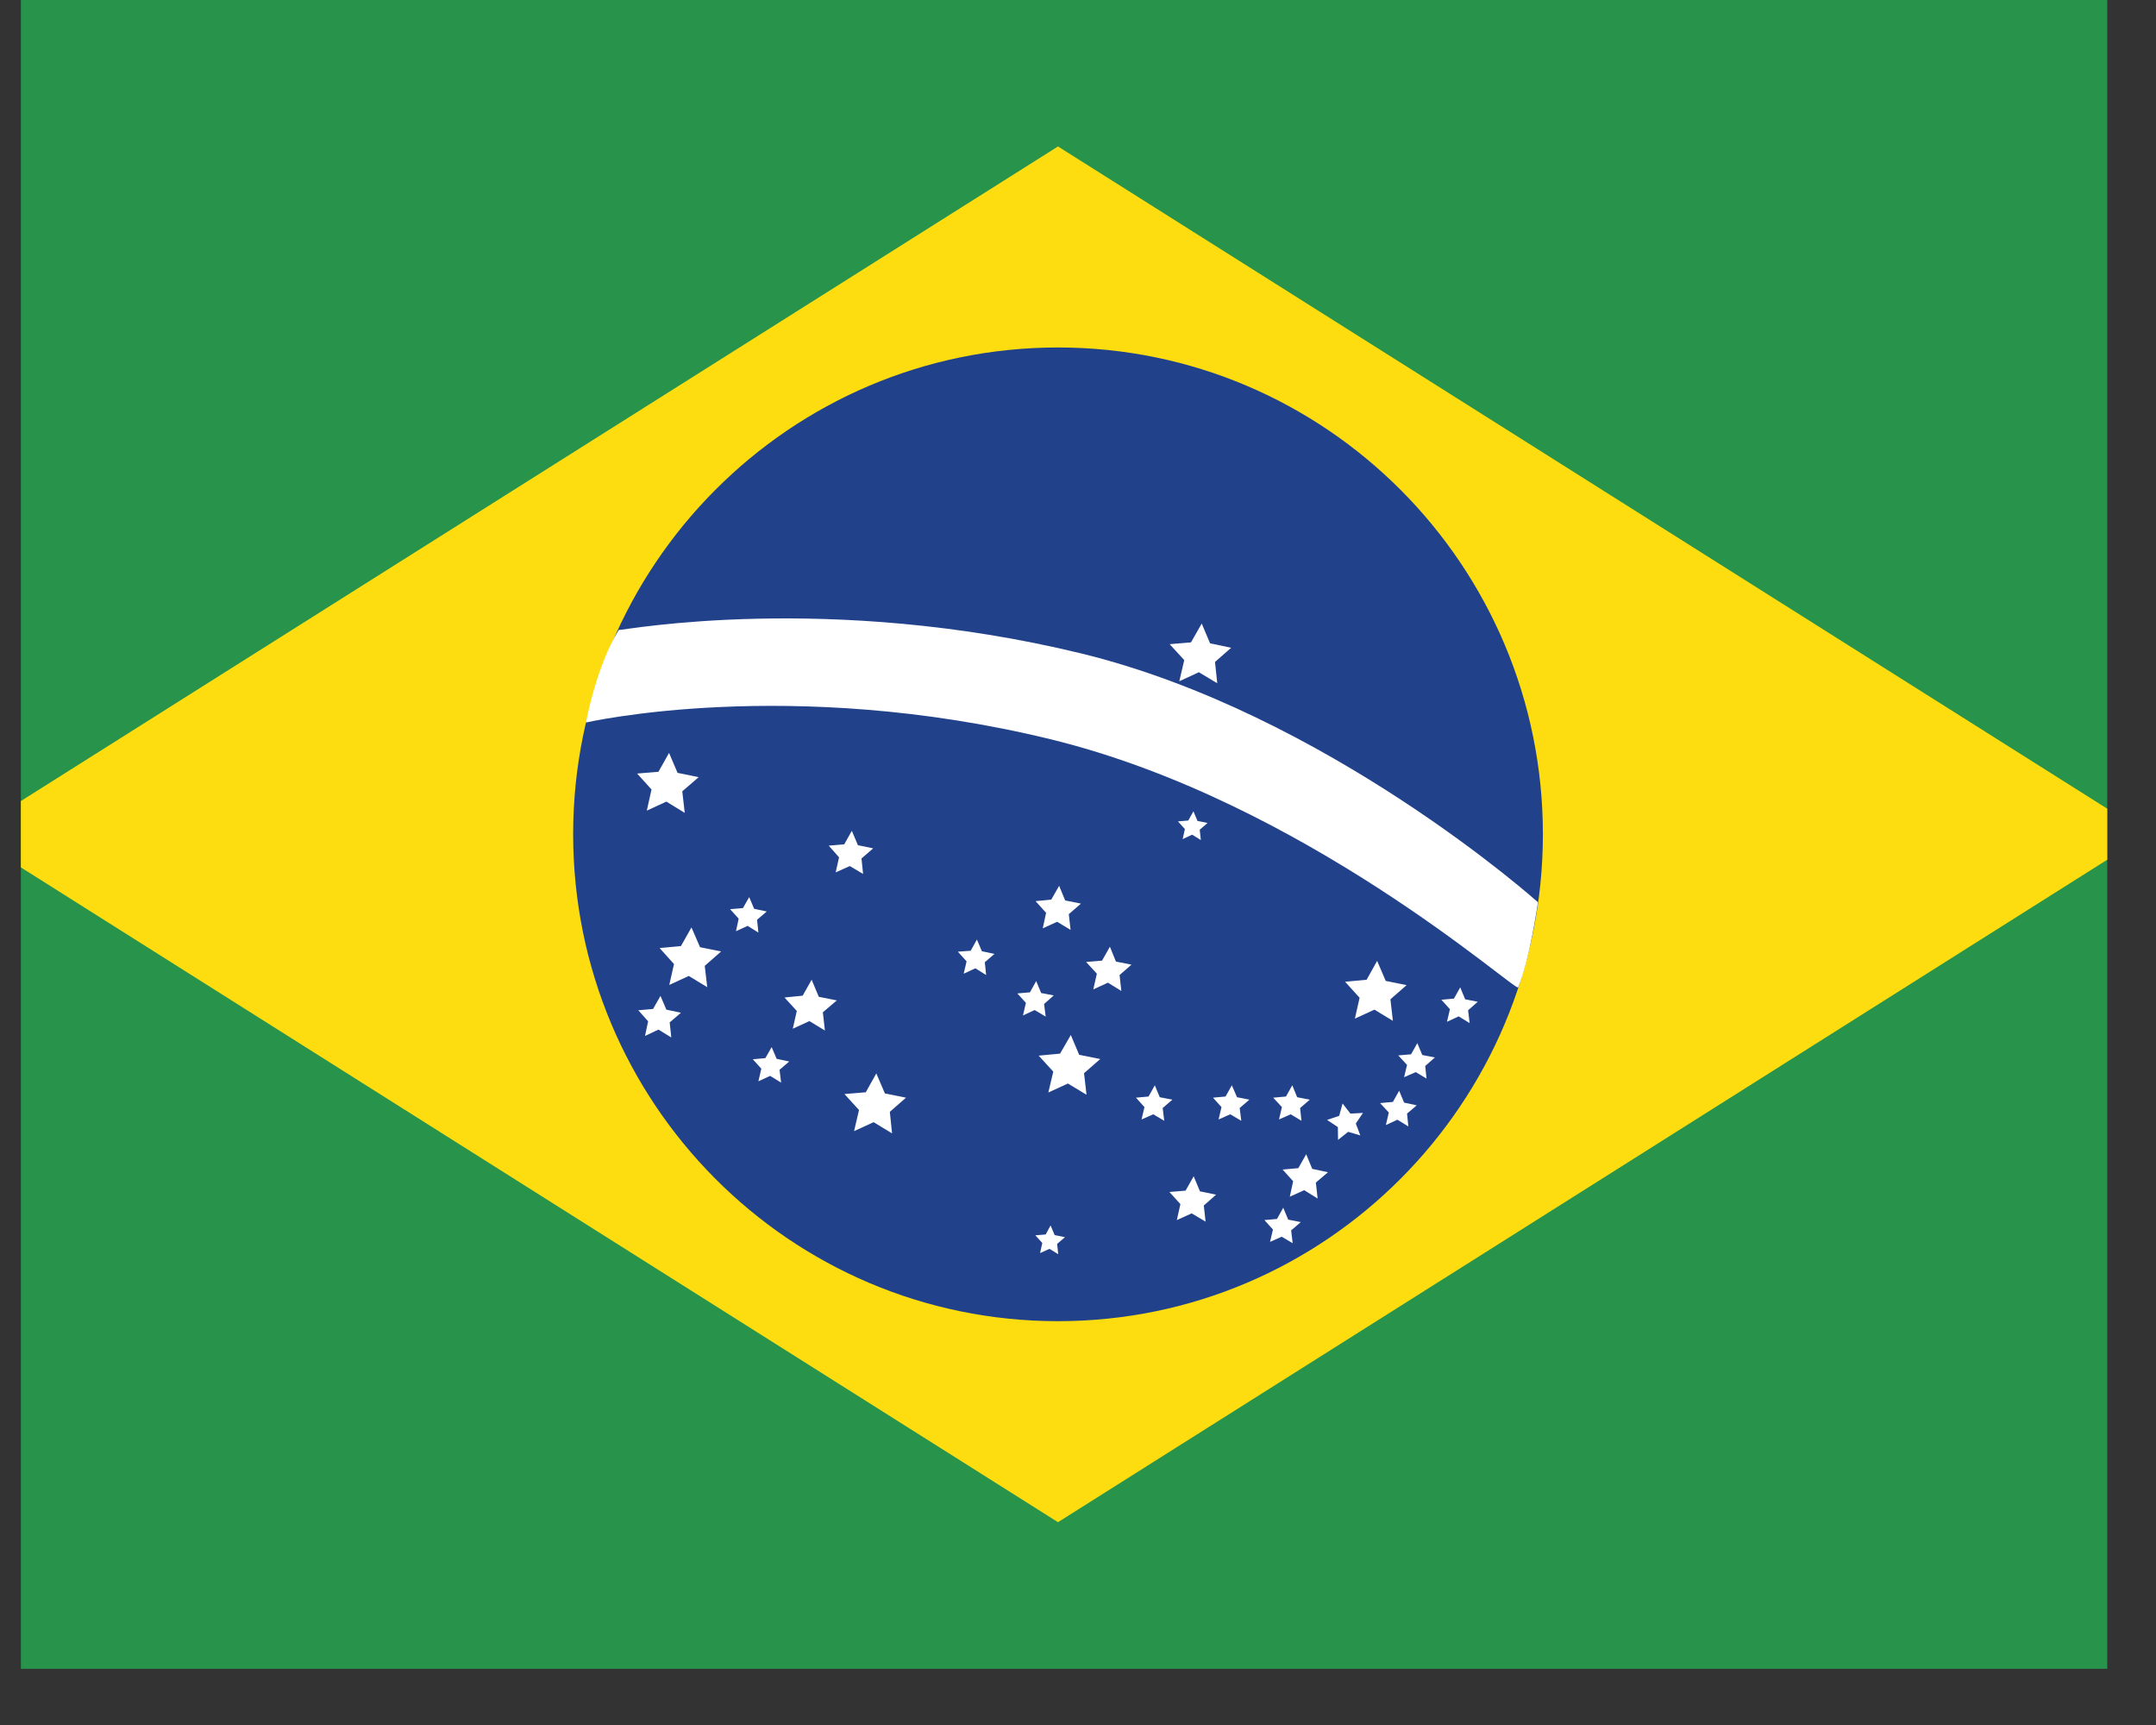 <svg xmlns="http://www.w3.org/2000/svg" xmlns:xlink="http://www.w3.org/1999/xlink" width="50" zoomAndPan="magnify" viewBox="0 0 37.5 30" height="40" preserveAspectRatio="xMidYMid meet" version="1.0"><rect x="0" y="0" width="37.5" height="30" fill="#333333" stroke="none"/><defs><clipPath id="dfbded8ff5"><path d="M 0.363 0 L 36.652 0 L 36.652 29.031 L 0.363 29.031 Z M 0.363 0 " clip-rule="nonzero"/></clipPath><clipPath id="db277eb1f8"><path d="M 0.363 2 L 36.652 2 L 36.652 27 L 0.363 27 Z M 0.363 2 " clip-rule="nonzero"/></clipPath></defs><g clip-path="url(#dfbded8ff5)"><path fill="#27934b" d="M 42.312 29.023 L -5.508 29.023 L -5.508 -0.004 L 42.312 -0.004 L 42.312 29.023 " fill-opacity="1" fill-rule="nonzero"/></g><g clip-path="url(#db277eb1f8)"><path fill="#fddd10" d="M 18.402 2.547 L -0.551 14.508 L 18.402 26.473 L 37.355 14.508 L 18.402 2.547 " fill-opacity="1" fill-rule="nonzero"/></g><path fill="#21428b" d="M 26.836 14.508 C 26.836 19.184 23.059 22.977 18.402 22.977 C 13.742 22.977 9.969 19.184 9.969 14.508 C 9.969 9.836 13.742 6.043 18.402 6.043 C 23.059 6.043 26.836 9.836 26.836 14.508 " fill-opacity="1" fill-rule="nonzero"/><path fill="#ffffff" d="M 21.172 11.883 L 20.852 11.691 L 20.512 11.848 L 20.598 11.48 L 20.344 11.203 L 20.715 11.172 L 20.902 10.844 L 21.047 11.188 L 21.414 11.266 L 21.133 11.512 L 21.172 11.883 " fill-opacity="1" fill-rule="nonzero"/><path fill="#ffffff" d="M 18.898 19.039 L 18.574 18.844 L 18.234 19 L 18.32 18.637 L 18.066 18.359 L 18.438 18.324 L 18.625 18 L 18.77 18.344 L 19.137 18.418 L 18.855 18.664 L 18.898 19.039 " fill-opacity="1" fill-rule="nonzero"/><path fill="#ffffff" d="M 19.504 17.234 L 19.27 17.09 L 19.016 17.207 L 19.078 16.934 L 18.891 16.73 L 19.168 16.707 L 19.305 16.465 L 19.41 16.723 L 19.68 16.777 L 19.473 16.957 L 19.504 17.234 " fill-opacity="1" fill-rule="nonzero"/><path fill="#ffffff" d="M 22.918 20.844 L 22.684 20.699 L 22.434 20.812 L 22.492 20.543 L 22.309 20.34 L 22.582 20.316 L 22.719 20.074 L 22.824 20.328 L 23.098 20.387 L 22.887 20.566 L 22.918 20.844 " fill-opacity="1" fill-rule="nonzero"/><path fill="#ffffff" d="M 18.621 16.172 L 18.387 16.031 L 18.137 16.145 L 18.195 15.875 L 18.012 15.672 L 18.285 15.645 L 18.422 15.406 L 18.527 15.66 L 18.801 15.715 L 18.59 15.898 L 18.621 16.172 " fill-opacity="1" fill-rule="nonzero"/><path fill="#ffffff" d="M 17.152 16.957 L 16.965 16.84 L 16.762 16.934 L 16.812 16.719 L 16.66 16.551 L 16.883 16.535 L 16.992 16.34 L 17.078 16.543 L 17.297 16.59 L 17.129 16.734 L 17.152 16.957 " fill-opacity="1" fill-rule="nonzero"/><path fill="#ffffff" d="M 18.188 17.68 L 17.996 17.566 L 17.793 17.66 L 17.844 17.441 L 17.695 17.277 L 17.914 17.258 L 18.023 17.062 L 18.109 17.27 L 18.328 17.312 L 18.16 17.461 L 18.188 17.68 " fill-opacity="1" fill-rule="nonzero"/><path fill="#ffffff" d="M 25.562 17.793 L 25.371 17.676 L 25.168 17.77 L 25.219 17.551 L 25.07 17.387 L 25.289 17.367 L 25.398 17.172 L 25.484 17.379 L 25.703 17.422 L 25.535 17.57 L 25.562 17.793 " fill-opacity="1" fill-rule="nonzero"/><path fill="#ffffff" d="M 24.812 18.758 L 24.625 18.645 L 24.422 18.734 L 24.473 18.52 L 24.32 18.355 L 24.543 18.336 L 24.652 18.141 L 24.738 18.348 L 24.957 18.391 L 24.789 18.539 L 24.812 18.758 " fill-opacity="1" fill-rule="nonzero"/><path fill="#ffffff" d="M 24.496 19.59 L 24.305 19.473 L 24.105 19.566 L 24.156 19.348 L 24.004 19.184 L 24.227 19.164 L 24.336 18.969 L 24.422 19.176 L 24.641 19.223 L 24.473 19.367 L 24.496 19.59 " fill-opacity="1" fill-rule="nonzero"/><path fill="#ffffff" d="M 23.66 19.746 L 23.449 19.684 L 23.273 19.824 L 23.27 19.602 L 23.082 19.477 L 23.293 19.406 L 23.352 19.191 L 23.488 19.367 L 23.707 19.355 L 23.582 19.539 L 23.66 19.746 " fill-opacity="1" fill-rule="nonzero"/><path fill="#ffffff" d="M 22.637 19.492 L 22.449 19.379 L 22.246 19.469 L 22.297 19.254 L 22.145 19.09 L 22.367 19.07 L 22.477 18.875 L 22.562 19.082 L 22.781 19.125 L 22.613 19.27 L 22.637 19.492 " fill-opacity="1" fill-rule="nonzero"/><path fill="#ffffff" d="M 22.484 21.621 L 22.293 21.508 L 22.09 21.598 L 22.141 21.383 L 21.992 21.219 L 22.211 21.199 L 22.32 21.004 L 22.406 21.211 L 22.625 21.254 L 22.457 21.398 L 22.484 21.621 " fill-opacity="1" fill-rule="nonzero"/><path fill="#ffffff" d="M 21.59 19.492 L 21.398 19.379 L 21.195 19.469 L 21.246 19.254 L 21.098 19.09 L 21.316 19.07 L 21.426 18.875 L 21.516 19.082 L 21.73 19.125 L 21.562 19.27 L 21.59 19.492 " fill-opacity="1" fill-rule="nonzero"/><path fill="#ffffff" d="M 20.25 19.492 L 20.059 19.379 L 19.855 19.469 L 19.906 19.254 L 19.758 19.09 L 19.977 19.07 L 20.086 18.875 L 20.172 19.082 L 20.391 19.125 L 20.223 19.27 L 20.25 19.492 " fill-opacity="1" fill-rule="nonzero"/><path fill="#ffffff" d="M 18.406 21.812 L 18.254 21.719 L 18.09 21.793 L 18.129 21.617 L 18.008 21.484 L 18.188 21.469 L 18.273 21.312 L 18.344 21.48 L 18.523 21.516 L 18.387 21.633 L 18.406 21.812 " fill-opacity="1" fill-rule="nonzero"/><path fill="#ffffff" d="M 20.887 14.609 L 20.734 14.516 L 20.57 14.594 L 20.609 14.418 L 20.488 14.285 L 20.668 14.27 L 20.758 14.109 L 20.828 14.277 L 21.004 14.312 L 20.867 14.43 L 20.887 14.609 " fill-opacity="1" fill-rule="nonzero"/><path fill="#ffffff" d="M 20.969 21.246 L 20.727 21.102 L 20.469 21.219 L 20.531 20.941 L 20.34 20.73 L 20.621 20.707 L 20.762 20.457 L 20.871 20.719 L 21.152 20.777 L 20.938 20.965 L 20.969 21.246 " fill-opacity="1" fill-rule="nonzero"/><path fill="#ffffff" d="M 13.191 16.219 L 13.004 16.102 L 12.801 16.195 L 12.848 15.977 L 12.699 15.812 L 12.922 15.793 L 13.031 15.602 L 13.117 15.805 L 13.336 15.852 L 13.168 15.996 L 13.191 16.219 " fill-opacity="1" fill-rule="nonzero"/><path fill="#ffffff" d="M 13.586 18.828 L 13.395 18.711 L 13.191 18.805 L 13.242 18.586 L 13.094 18.422 L 13.312 18.402 L 13.422 18.211 L 13.508 18.414 L 13.727 18.461 L 13.559 18.605 L 13.586 18.828 " fill-opacity="1" fill-rule="nonzero"/><path fill="#ffffff" d="M 15.012 15.199 L 14.781 15.062 L 14.535 15.172 L 14.594 14.91 L 14.414 14.707 L 14.684 14.684 L 14.816 14.449 L 14.922 14.699 L 15.188 14.754 L 14.984 14.93 L 15.012 15.199 " fill-opacity="1" fill-rule="nonzero"/><path fill="#ffffff" d="M 11.676 18.043 L 11.453 17.906 L 11.219 18.016 L 11.273 17.762 L 11.102 17.57 L 11.359 17.547 L 11.488 17.32 L 11.59 17.559 L 11.844 17.613 L 11.648 17.781 L 11.676 18.043 " fill-opacity="1" fill-rule="nonzero"/><path fill="#ffffff" d="M 14.348 17.922 L 14.078 17.758 L 13.789 17.891 L 13.859 17.582 L 13.645 17.348 L 13.961 17.316 L 14.117 17.039 L 14.242 17.336 L 14.555 17.398 L 14.312 17.605 L 14.348 17.922 " fill-opacity="1" fill-rule="nonzero"/><path fill="#ffffff" d="M 15.516 19.711 L 15.195 19.516 L 14.855 19.672 L 14.941 19.305 L 14.688 19.027 L 15.059 18.996 L 15.242 18.668 L 15.391 19.016 L 15.758 19.09 L 15.477 19.336 L 15.516 19.711 " fill-opacity="1" fill-rule="nonzero"/><path fill="#ffffff" d="M 12.301 17.168 L 11.98 16.973 L 11.641 17.129 L 11.723 16.766 L 11.473 16.488 L 11.844 16.453 L 12.027 16.129 L 12.176 16.473 L 12.543 16.547 L 12.258 16.797 L 12.301 17.168 " fill-opacity="1" fill-rule="nonzero"/><path fill="#ffffff" d="M 11.91 14.137 L 11.59 13.941 L 11.25 14.098 L 11.332 13.73 L 11.082 13.453 L 11.453 13.422 L 11.637 13.094 L 11.785 13.441 L 12.152 13.516 L 11.867 13.762 L 11.91 14.137 " fill-opacity="1" fill-rule="nonzero"/><path fill="#ffffff" d="M 24.227 17.754 L 23.906 17.559 L 23.566 17.715 L 23.648 17.352 L 23.395 17.074 L 23.77 17.039 L 23.953 16.711 L 24.102 17.059 L 24.465 17.133 L 24.184 17.379 L 24.227 17.754 " fill-opacity="1" fill-rule="nonzero"/><path fill="#ffffff" d="M 10.191 12.566 C 10.191 12.566 13.727 11.75 18.266 12.855 C 22.68 13.93 26.371 17.262 26.406 17.172 C 26.617 16.648 26.75 15.691 26.75 15.691 C 26.75 15.691 23.082 12.406 18.801 11.363 C 14.414 10.297 10.867 10.957 10.762 10.957 C 10.371 11.586 10.191 12.566 10.191 12.566 " fill-opacity="1" fill-rule="nonzero"/></svg>